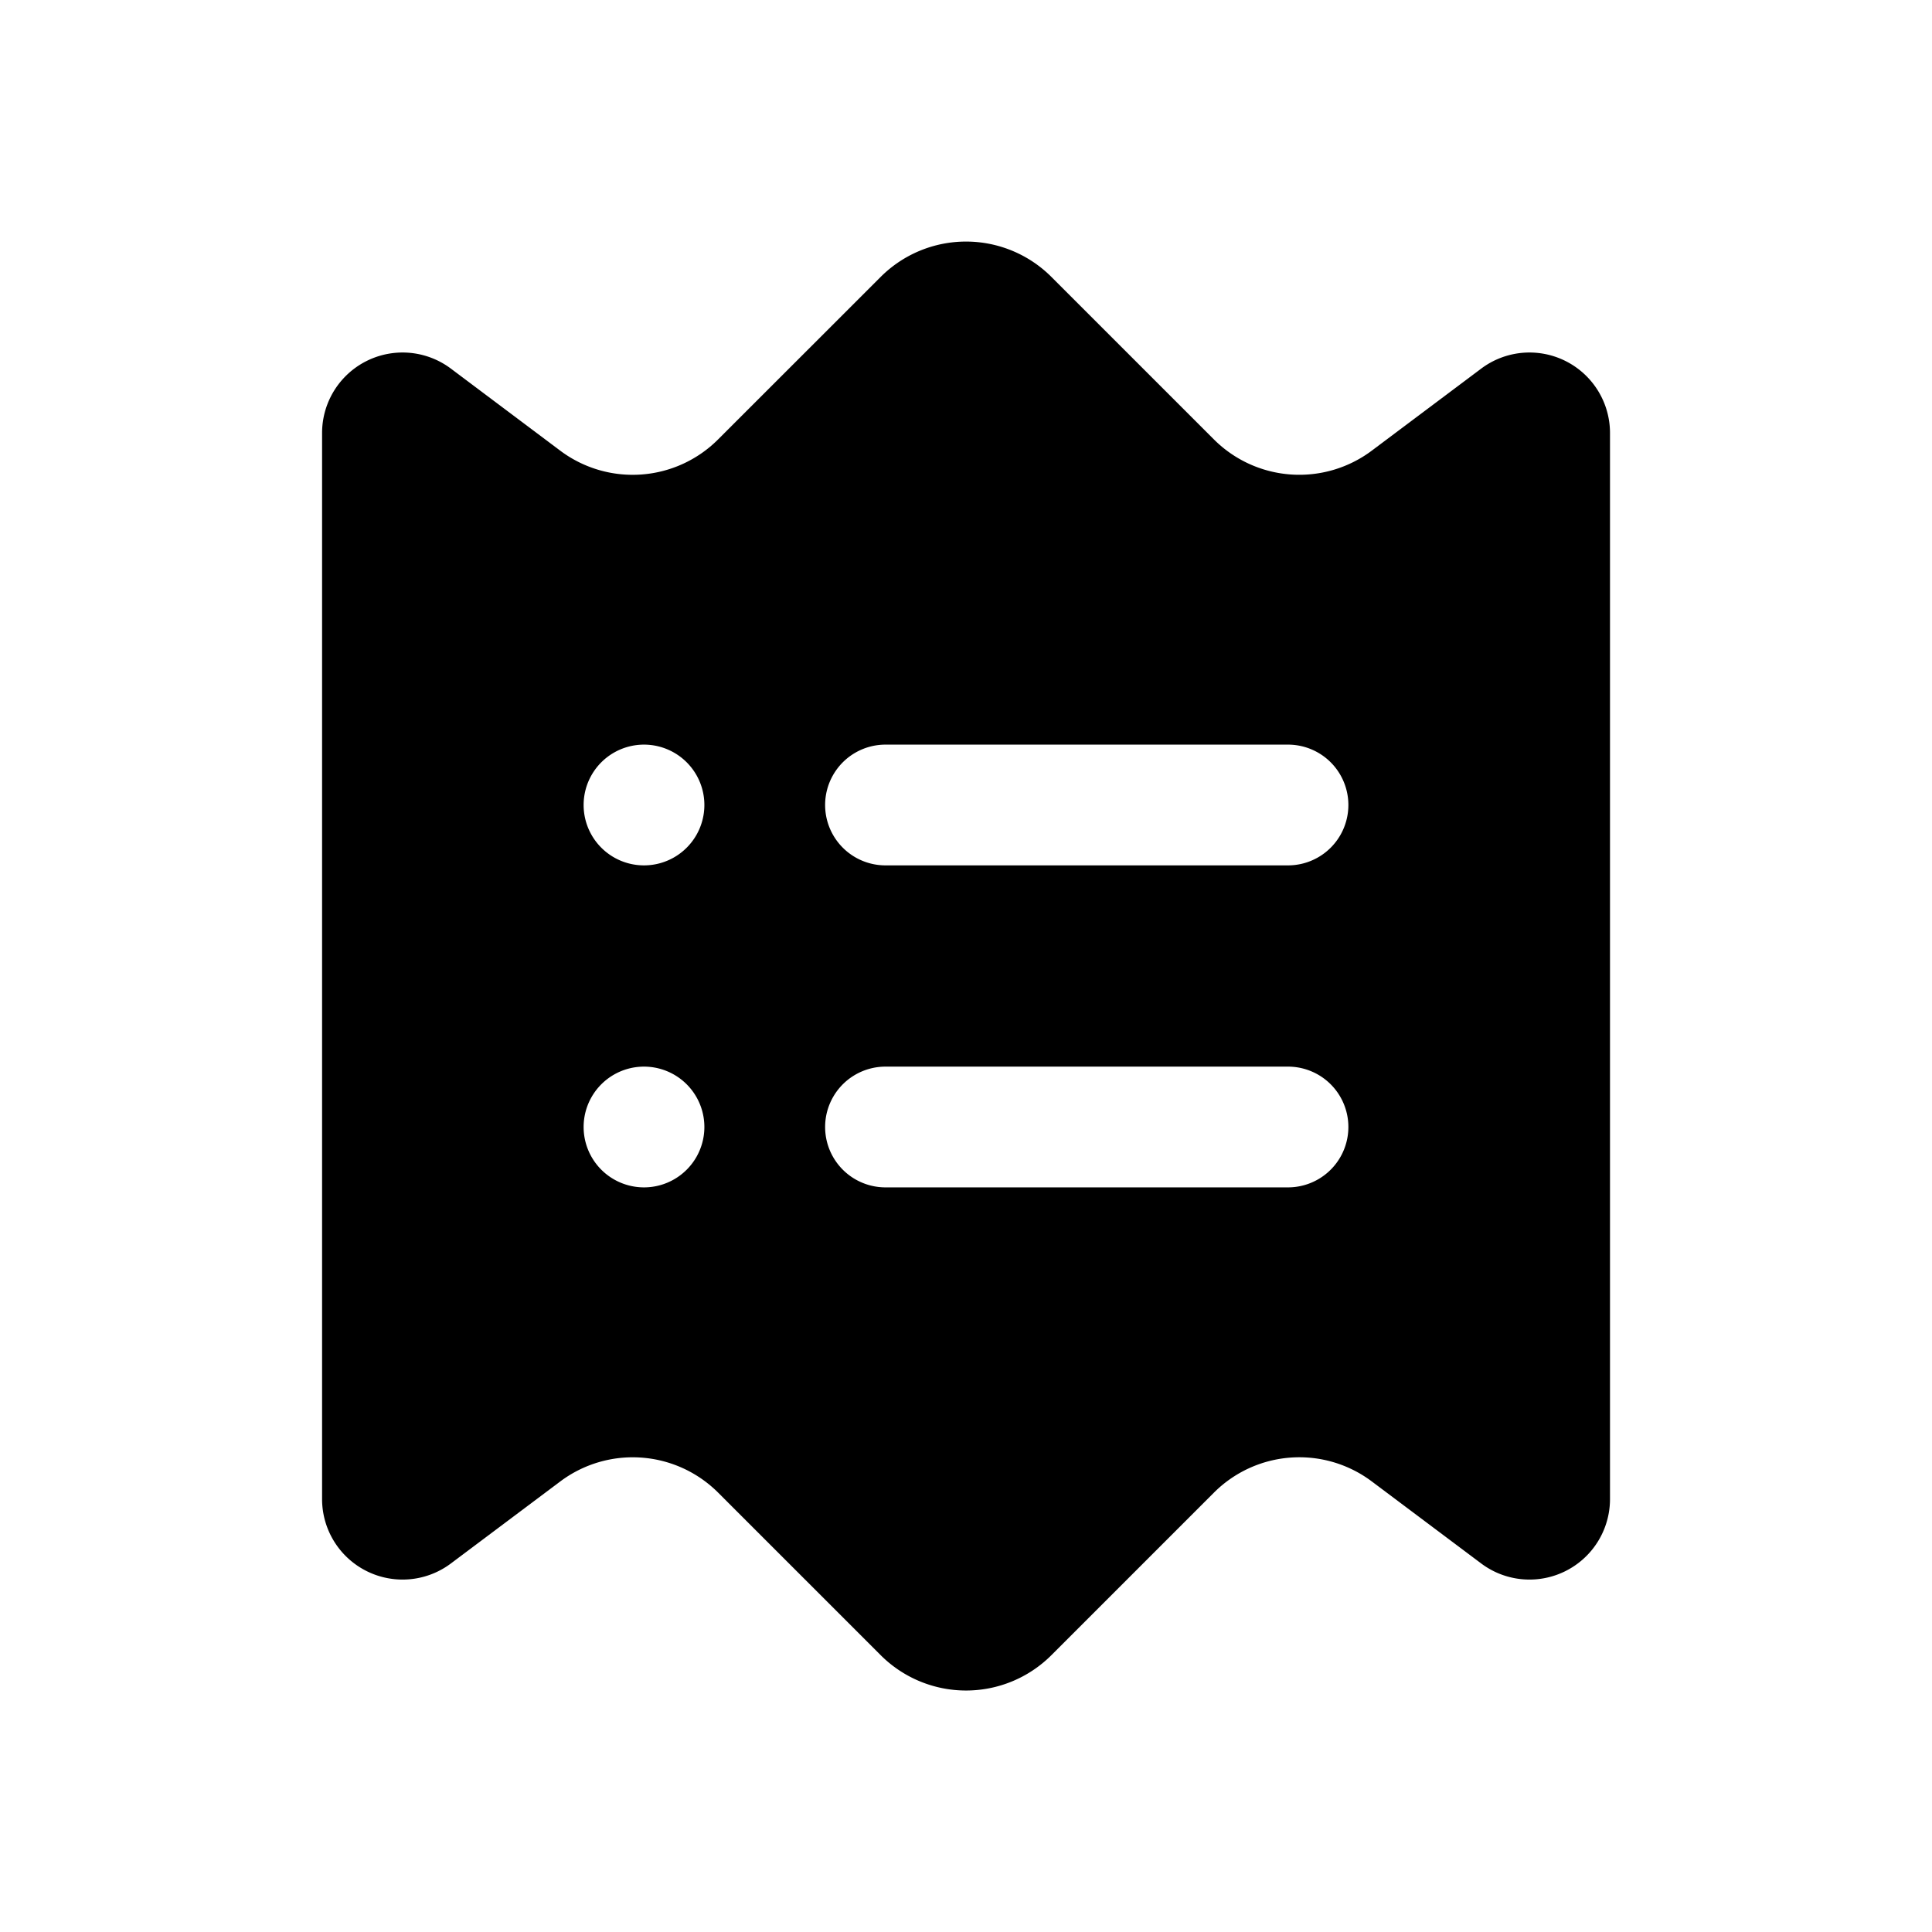 <svg xmlns="http://www.w3.org/2000/svg" width="24" height="24" fill="none"><path fill="currentColor" d="m18.4 4.579-1.359 1.019a1.501 1.501 0 0 1-1.961-.139L13.061 3.44a1.5 1.5 0 0 0-2.121 0L8.92 5.459a1.5 1.5 0 0 1-1.961.139L5.601 4.579a1 1 0 0 0-1.6.8v13.243a1 1 0 0 0 1.6.8l1.359-1.019a1.501 1.501 0 0 1 1.961.139l2.019 2.019a1.5 1.5 0 0 0 2.121 0l2.019-2.019a1.5 1.5 0 0 1 1.961-.139l1.359 1.019a1 1 0 0 0 1.6-.8V5.379a1 1 0 0 0-1.6-.8M8 14.75a.75.75 0 1 1 0-1.5.75.75 0 0 1 0 1.5m0-4a.75.75 0 1 1 0-1.5.75.75 0 0 1 0 1.5m8 4h-5a.75.75 0 0 1 0-1.5h5a.75.75 0 0 1 0 1.5m0-4h-5a.75.75 0 0 1 0-1.5h5a.75.75 0 0 1 0 1.5"/></svg>